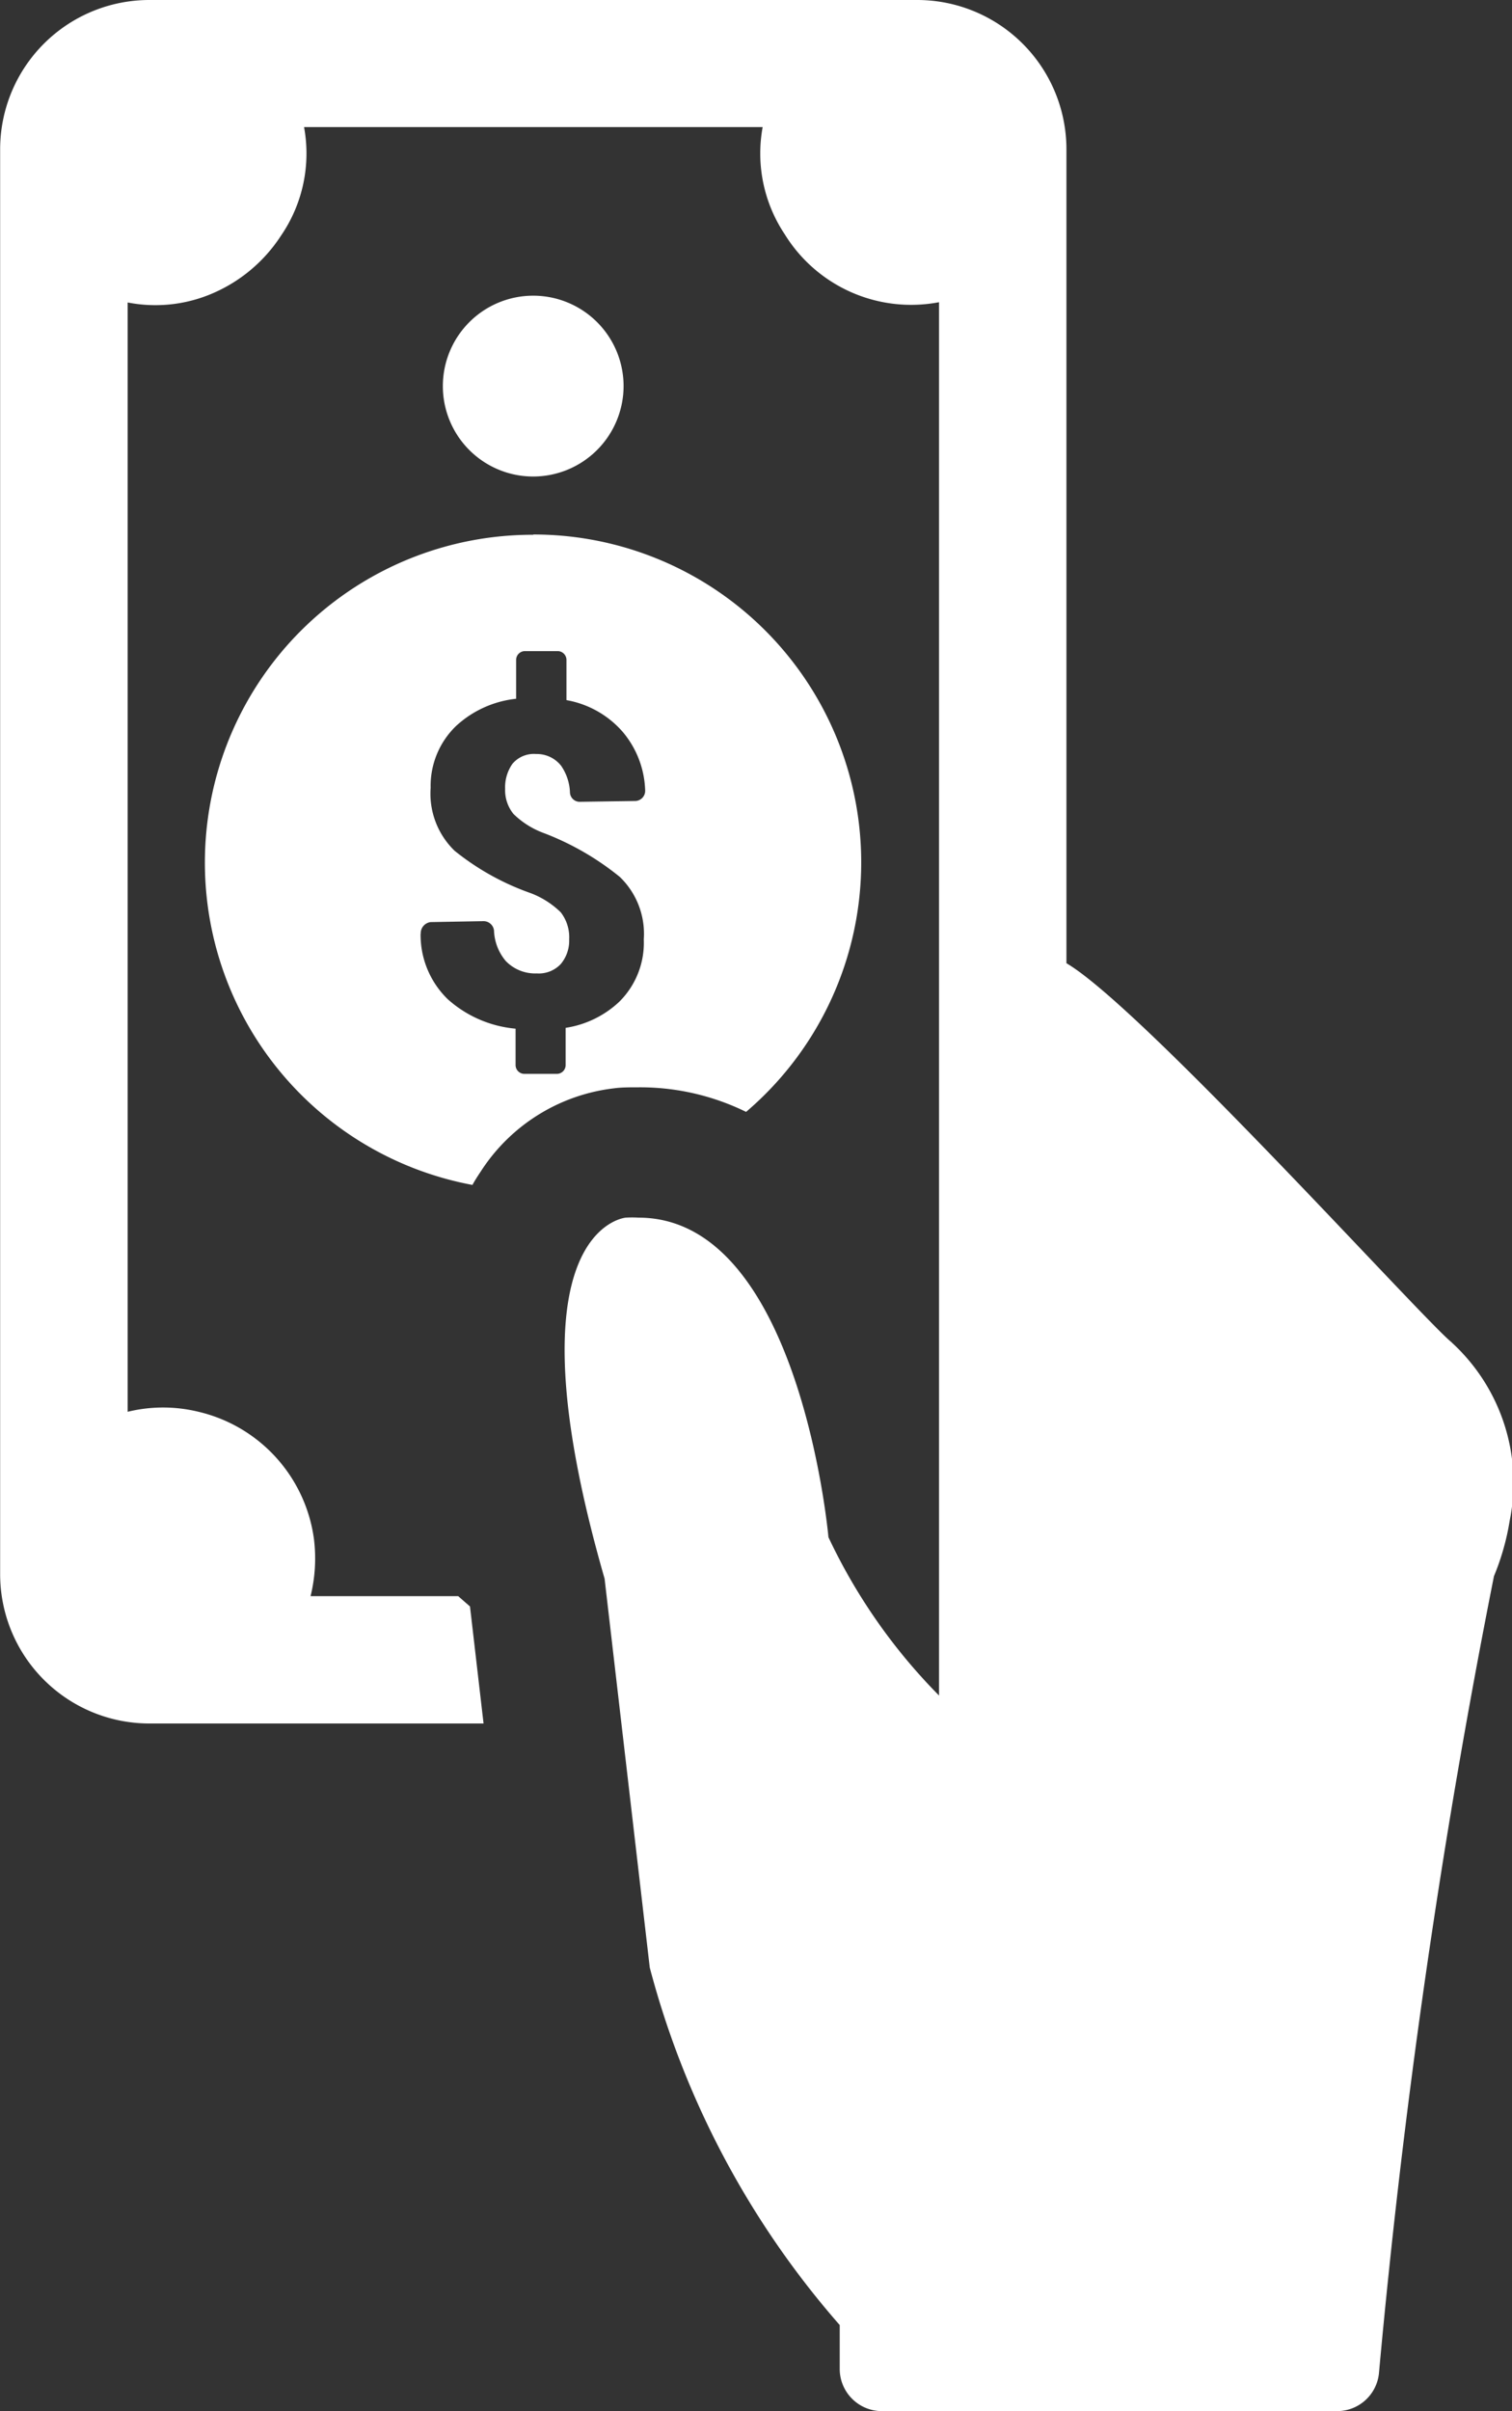 <svg xmlns="http://www.w3.org/2000/svg" width="11.144" height="17.76" viewBox="0 0 11.144 17.76"><rect x="0" y="0" width="11.144" height="17.76" fill="#333333" stroke="none"/><g transform="translate(-91.321)"><path d="M95.251,3.51a.666.666,0,1,1,.666-.666A.667.667,0,0,1,95.251,3.51Zm0,.427A2.415,2.415,0,0,1,96.82,8.19a1.775,1.775,0,0,0-.793-.181c-.062,0-.127,0-.177.007a1.355,1.355,0,0,0-.985.612c-.022.033-.043.065-.062.1a2.415,2.415,0,0,1,.449-4.789Zm-.83,2.941a.66.66,0,0,0,.2.482.864.864,0,0,0,.5.217v.268a.065.065,0,0,0,.065.065h.239a.065.065,0,0,0,.065-.065V7.571a.739.739,0,0,0,.395-.192.611.611,0,0,0,.181-.46.582.582,0,0,0-.177-.46,2.039,2.039,0,0,0-.558-.322.63.63,0,0,1-.225-.141.277.277,0,0,1-.062-.185.3.3,0,0,1,.054-.185.206.206,0,0,1,.174-.072.227.227,0,0,1,.185.087.37.37,0,0,1,.065.2.072.072,0,0,0,.076.065L96,5.9a.075.075,0,0,0,.076-.08.7.7,0,0,0-.167-.431.714.714,0,0,0-.413-.232V4.861a.065.065,0,0,0-.065-.065H95.19a.065.065,0,0,0-.065.065v.286a.773.773,0,0,0-.442.2.612.612,0,0,0-.188.456.585.585,0,0,0,.177.464,1.892,1.892,0,0,0,.561.312.644.644,0,0,1,.221.141.3.3,0,0,1,.062.2.267.267,0,0,1-.062.181.222.222,0,0,1-.177.069.3.3,0,0,1-.228-.091.367.367,0,0,1-.087-.225.078.078,0,0,0-.076-.069l-.391.007A.083.083,0,0,0,94.422,6.879Zm7.6,3.01c-.2-.156-2.282-2.467-2.84-2.793V1.1A1.1,1.1,0,0,0,98.08,0H92.422a1.1,1.1,0,0,0-1.1,1.1V11.595a1.1,1.1,0,0,0,1.1,1.1h2.463l-.1-.862-.087-.076H93.61a1.161,1.161,0,0,0,.025-.42,1.116,1.116,0,0,0-.851-.938,1.1,1.1,0,0,0-.522,0V2.228a1.065,1.065,0,0,0,.594-.054,1.135,1.135,0,0,0,.536-.438,1.07,1.07,0,0,0,.17-.8h3.38a1.073,1.073,0,0,0,.163.79,1.095,1.095,0,0,0,1.137.5V10.2h0v2.289a4.2,4.2,0,0,1-.815-1.166s-.21-2.354-1.4-2.354a.818.818,0,0,0-.094,0s-.9.076-.156,2.659l.333,2.865a6.511,6.511,0,0,0,1.4,2.633v.322a.311.311,0,0,0,.312.312h3.354a.31.31,0,0,0,.308-.275,56.245,56.245,0,0,1,.848-5.875,1.815,1.815,0,0,0,.116-.409A1.4,1.4,0,0,0,102.021,9.889Z" fill="#fff"/></g></svg>